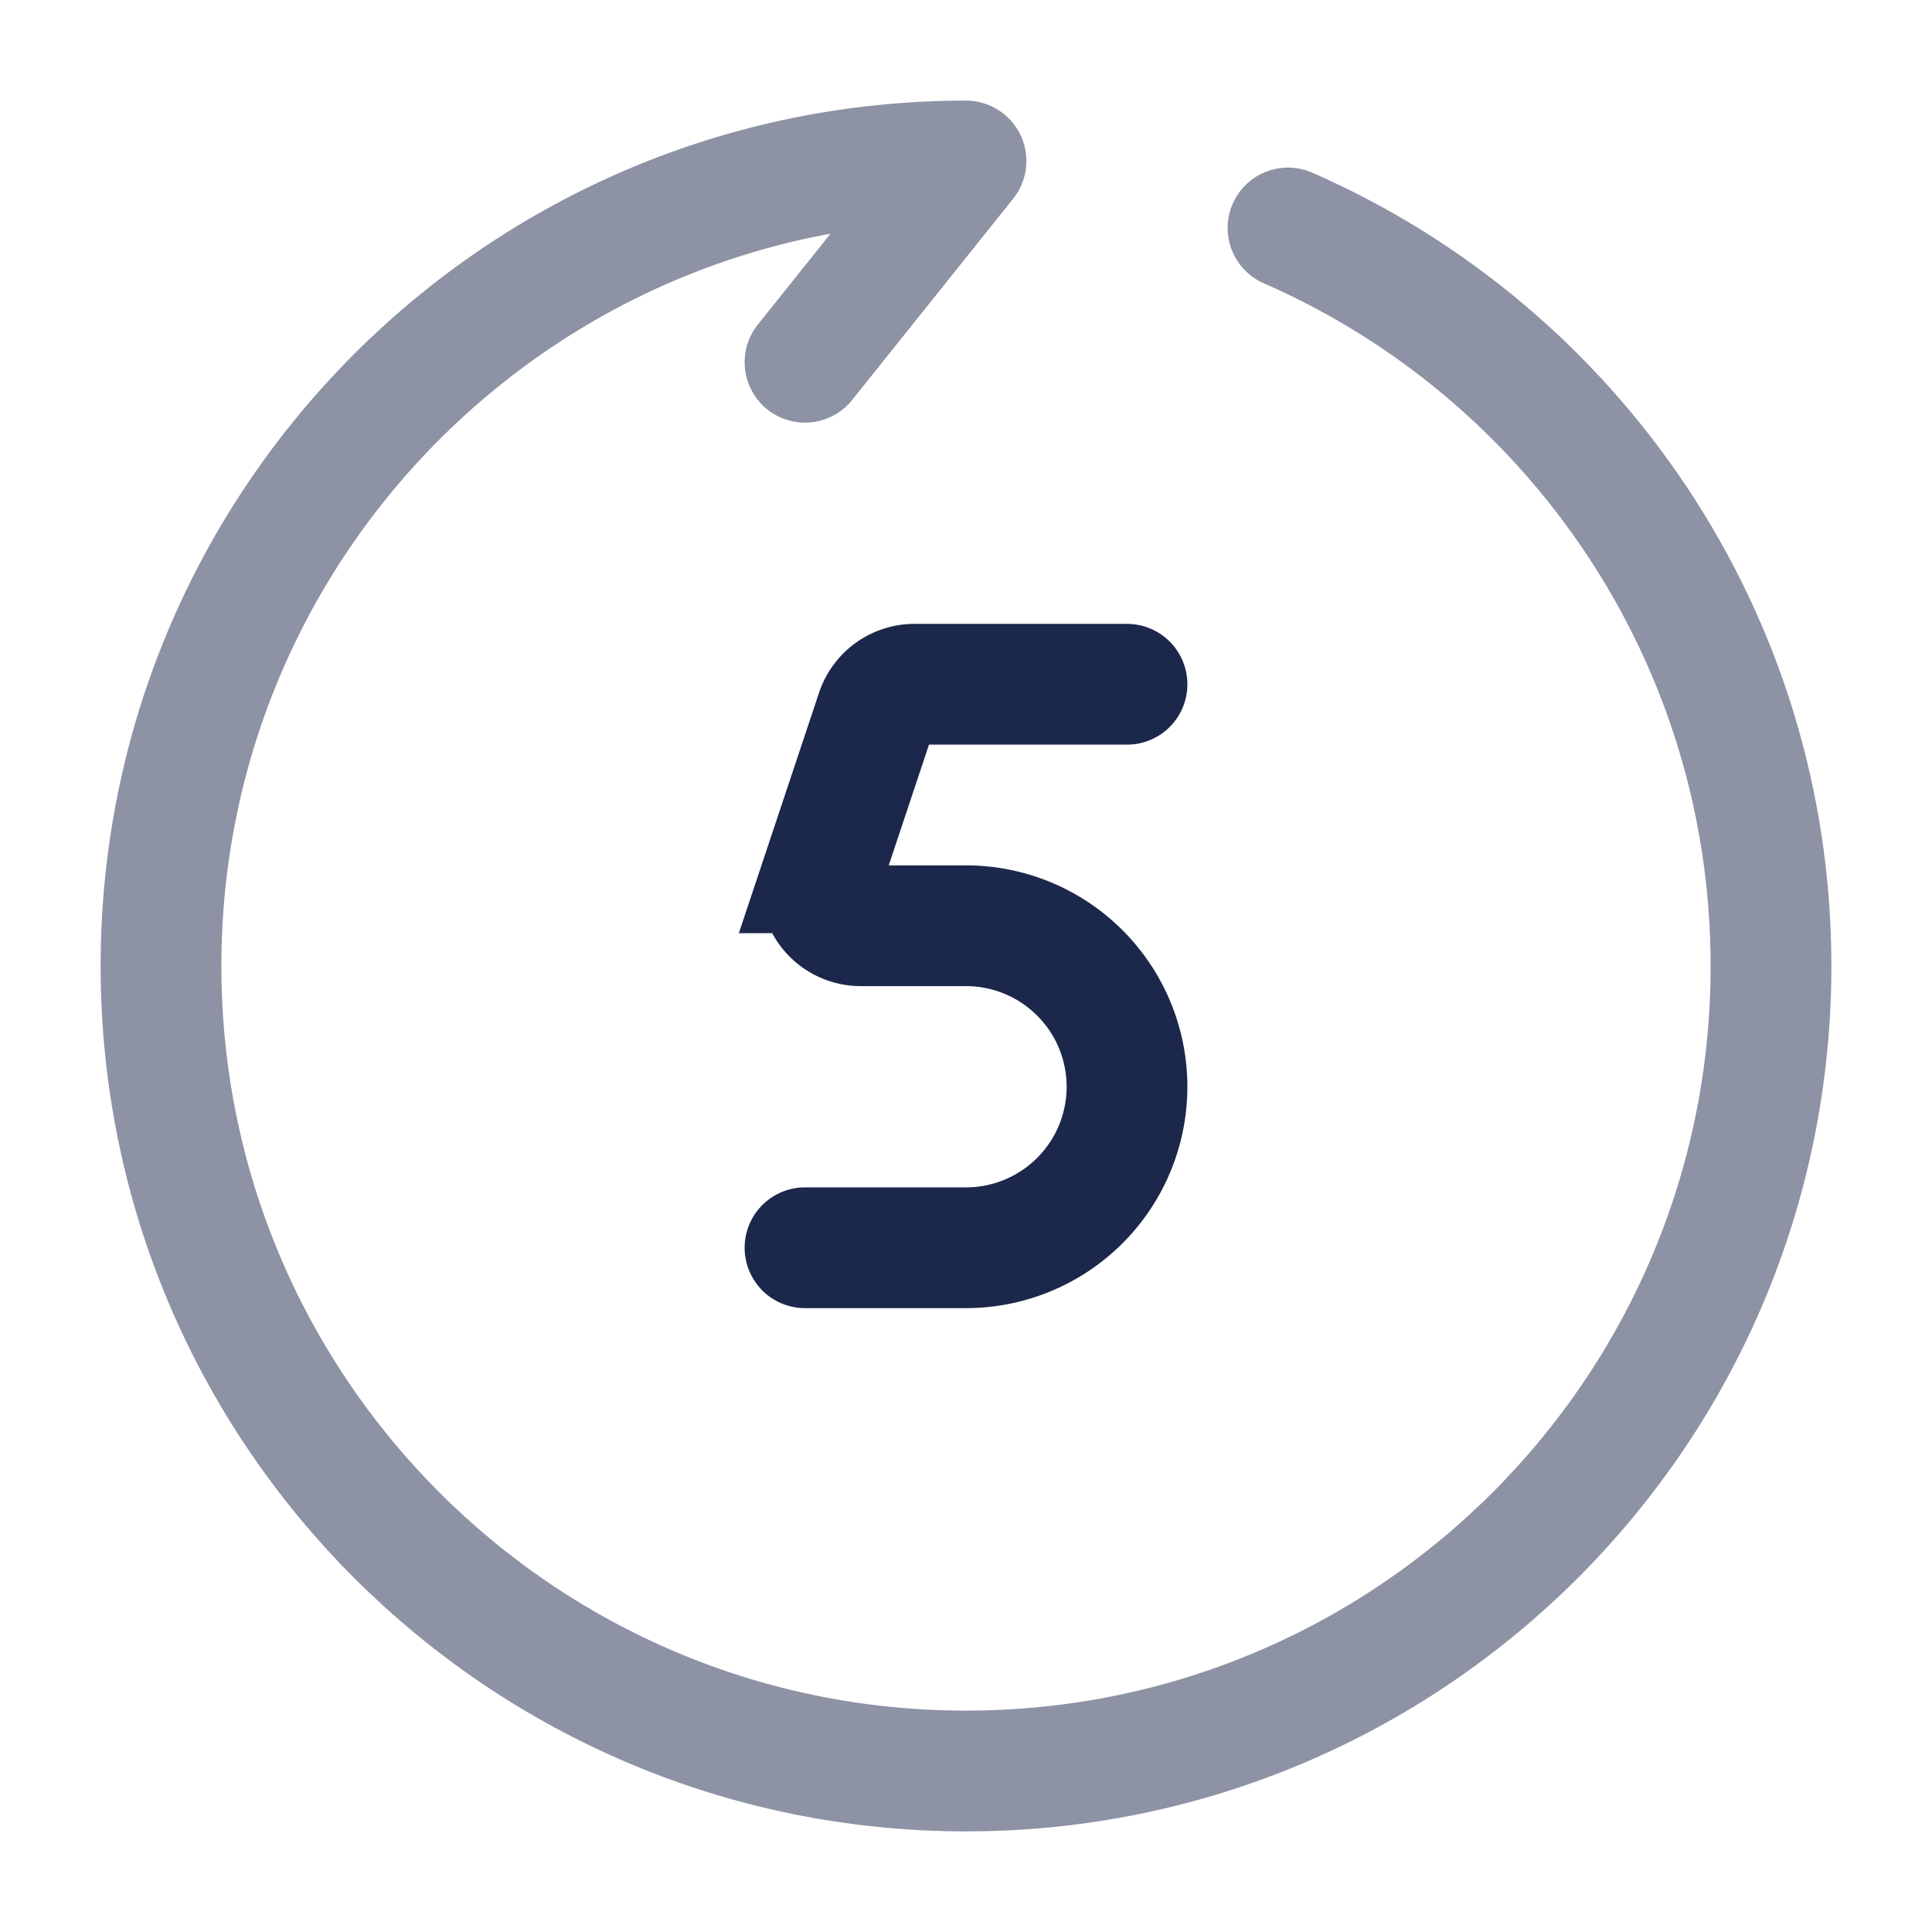 <svg xmlns="http://www.w3.org/2000/svg" width="24" height="24" fill="none">
  <g stroke="#1C274C" stroke-linecap="round" stroke-width="1.5">
    <path stroke-linejoin="round" d="M10 4.5 12 2C6.477 2 2 6.477 2 12s4.477 10 10 10 10-4.477 10-10c0-4.1-2.468-7.625-6-9.168" opacity=".5"/>
    <path d="M14 8.5h-2.64a.5.5 0 0 0-.474.342l-.667 2a.5.5 0 0 0 .475.658H12a2 2 0 1 1 0 4h-2"/>
  </g>
</svg>
